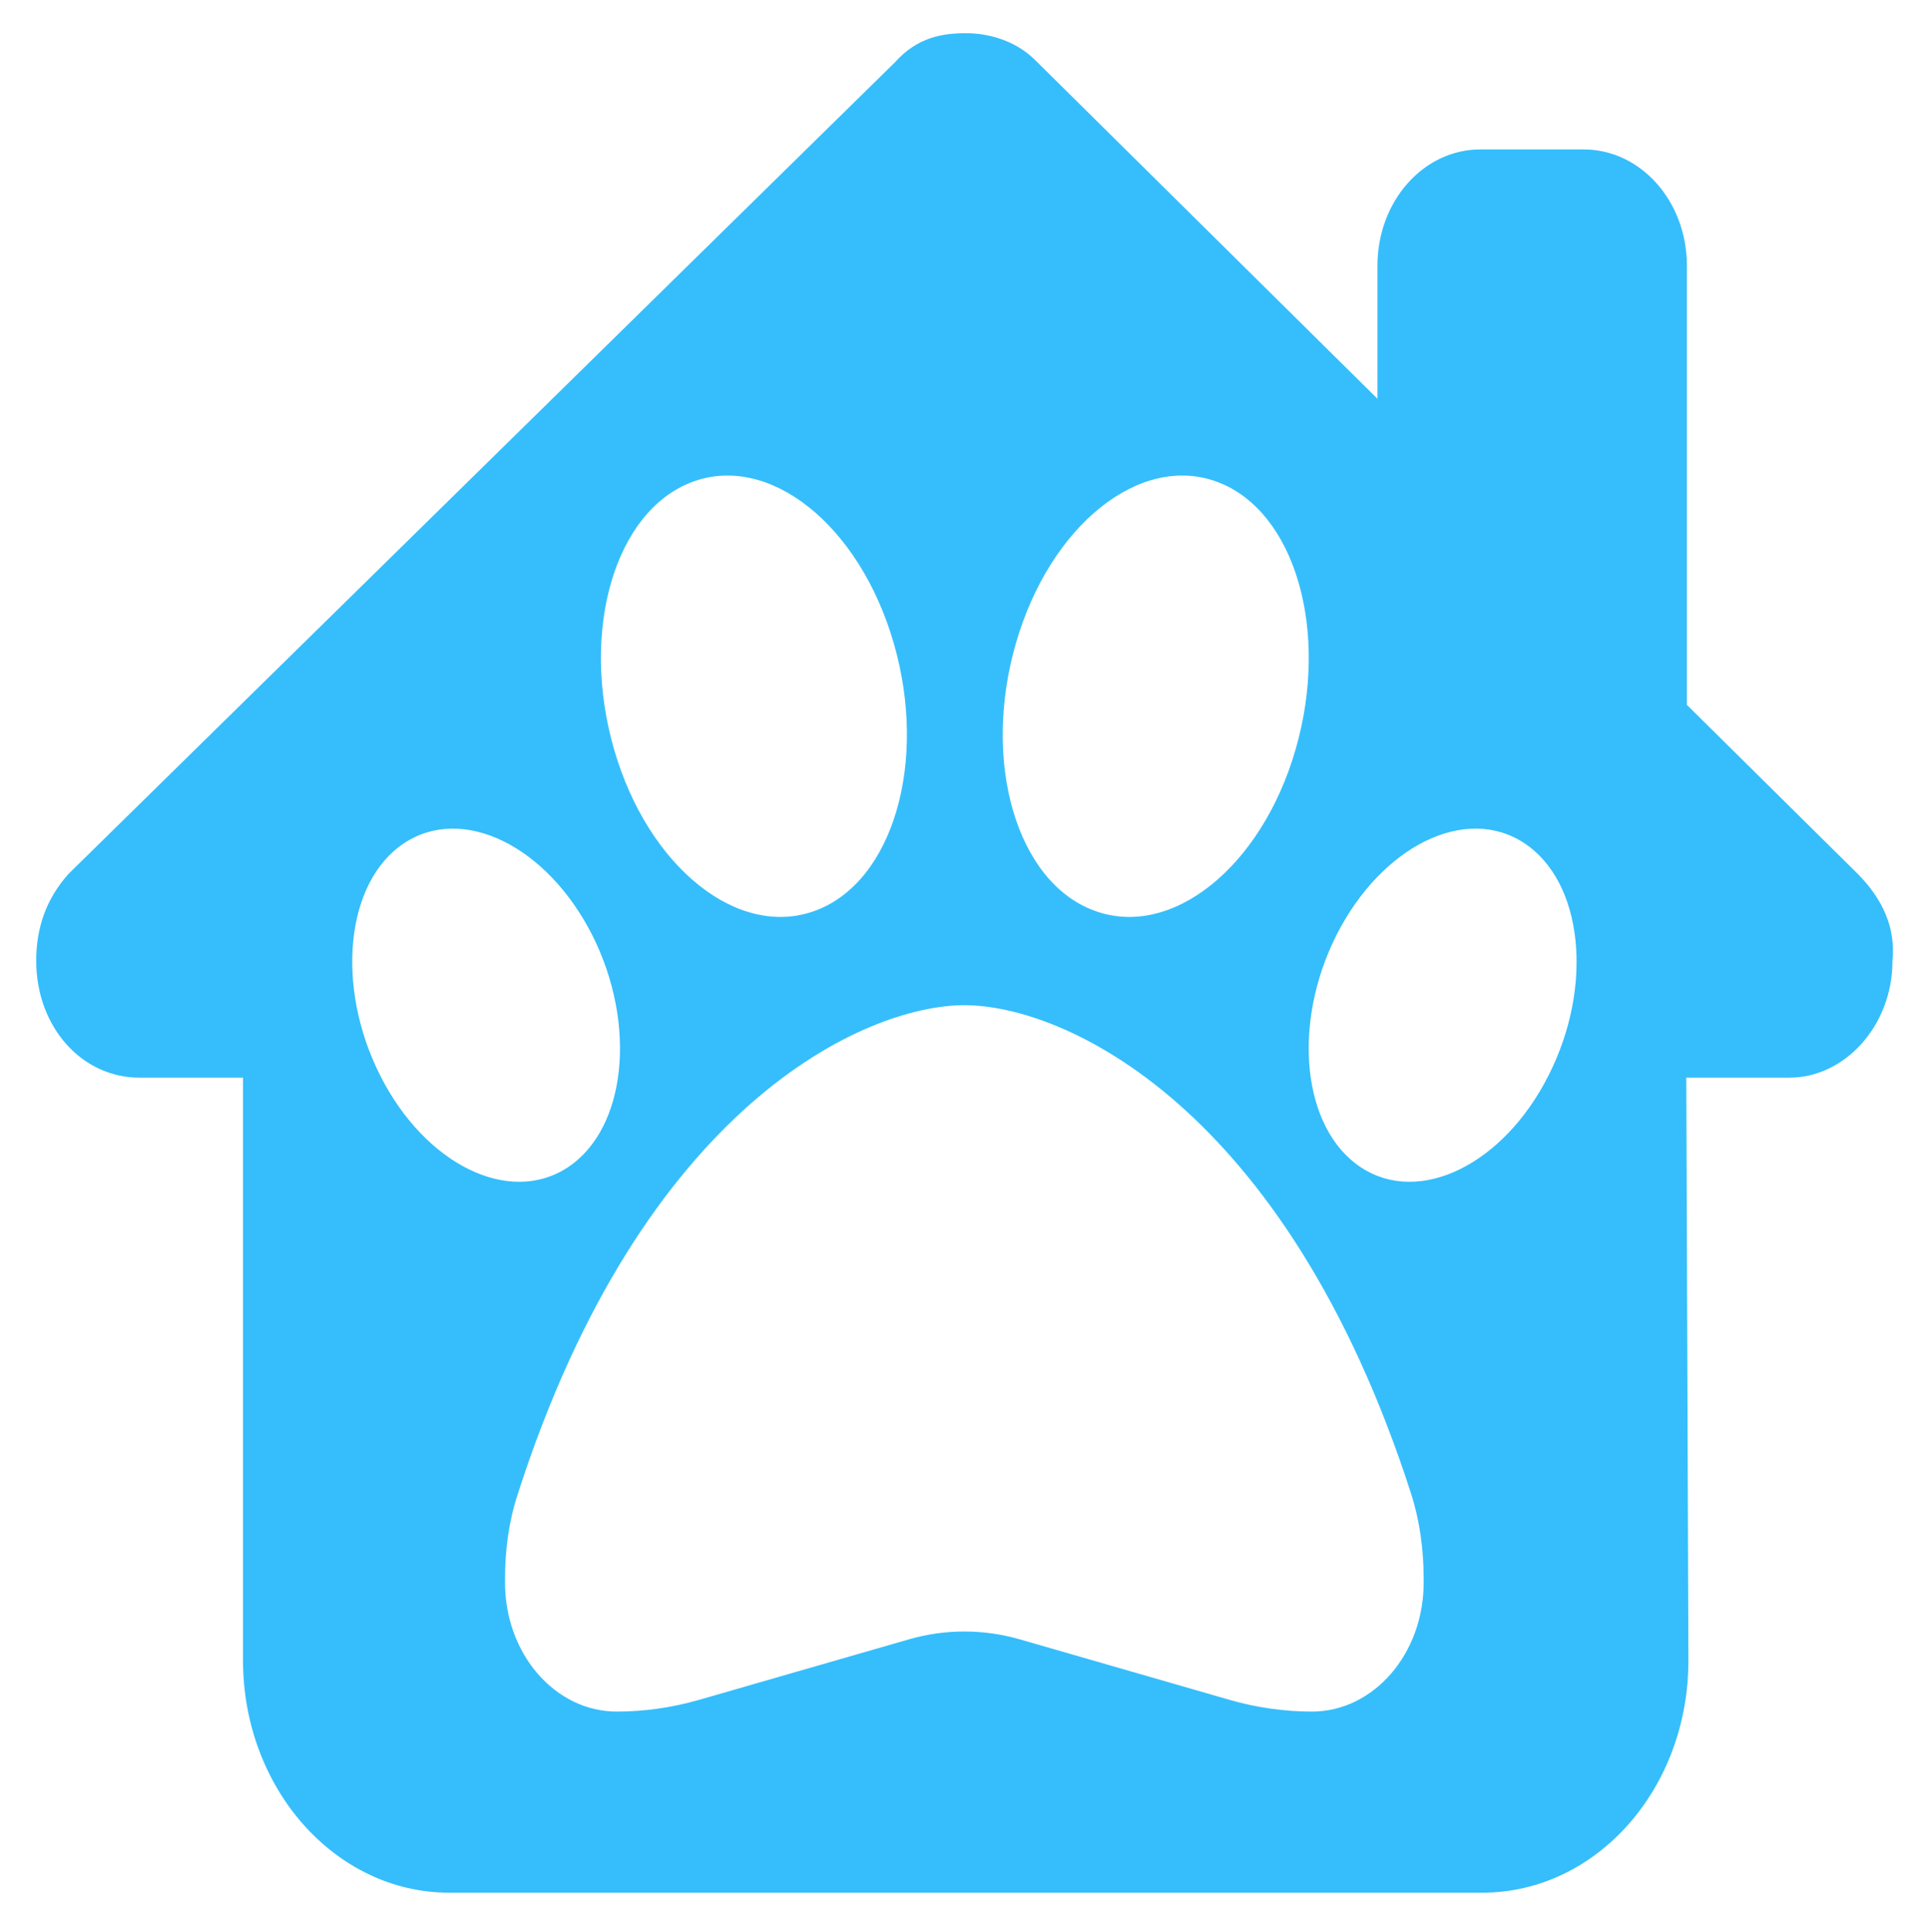 <svg version="1.2" xmlns="http://www.w3.org/2000/svg" viewBox="0 0 639 640" width="639" height="640">
	<title>logoPet</title>
	<style>
		.s0 { fill: #35befb } 
	</style>
	<path id="Forma 1" fill-rule="evenodd" class="s0" d="m626.9 318.3c0 21.7-16 38.7-34.1 38.7h-34.2l0.7 192.7c0.2 42.7-30.4 77.3-68.3 77.3h-342.2c-37.7 0-68.3-34.5-68.3-77v-193h-34.3c-19.2 0-34.2-16.9-34.2-38.7 0-10.8 3.2-20.4 10.7-28.8l273.8-268.9c7.5-8.4 16-9.6 23.5-9.6 7.5 0 16 2.4 22.4 8.4l113.9 112.7v-44.1c0-21.3 15.2-38.5 34.1-38.5h34.2c18.9 0 34.2 17.2 34.2 38.5v145.5l56.4 55.8c8.5 8.5 12.8 18.1 11.7 29zm-397.7-158.6c-25.6 9.7-37.1 49.3-25.8 88.5 11.3 39.2 41.3 63.1 66.9 53.4 25.5-9.6 37.1-49.2 25.8-88.4-11.3-39.3-41.3-63.2-66.9-53.5zm-95.3 119.6c-19.4 12.8-22.9 47.3-8 76.9 14.9 29.6 42.8 43.3 62.2 30.5 19.4-12.8 23-47.3 8.1-76.9-15-29.6-42.9-43.3-62.3-30.5zm33.4 243.6v1.4c0 23.6 16.6 42.7 37 42.7 9.1 0 18.2-1.3 27-3.8l69.7-20.1c12.1-3.5 24.8-3.5 36.9 0l69.7 20.1c8.8 2.5 17.9 3.8 27 3.8 20.4 0 37-19.1 37-42.7v-1.4c0-9.6-1.3-19.1-4.1-27.9-41.6-129.2-115.3-162-148-162-32.8 0-106.5 32.8-148 162-2.9 8.8-4.2 18.3-4.2 27.9zm345.7-166.7c15-29.6 11.4-64.1-8.1-76.9-19.4-12.8-47.2 0.9-62.2 30.5-14.9 29.6-11.3 64.1 8.1 76.9 19.4 12.8 47.3-0.9 62.2-30.5zm-83.8-108c11.3-39.2-0.2-78.8-25.8-88.5-25.6-9.7-55.6 14.2-66.9 53.5-11.3 39.2 0.2 78.8 25.8 88.4 25.6 9.7 55.6-14.2 66.9-53.4z"/>
</svg>